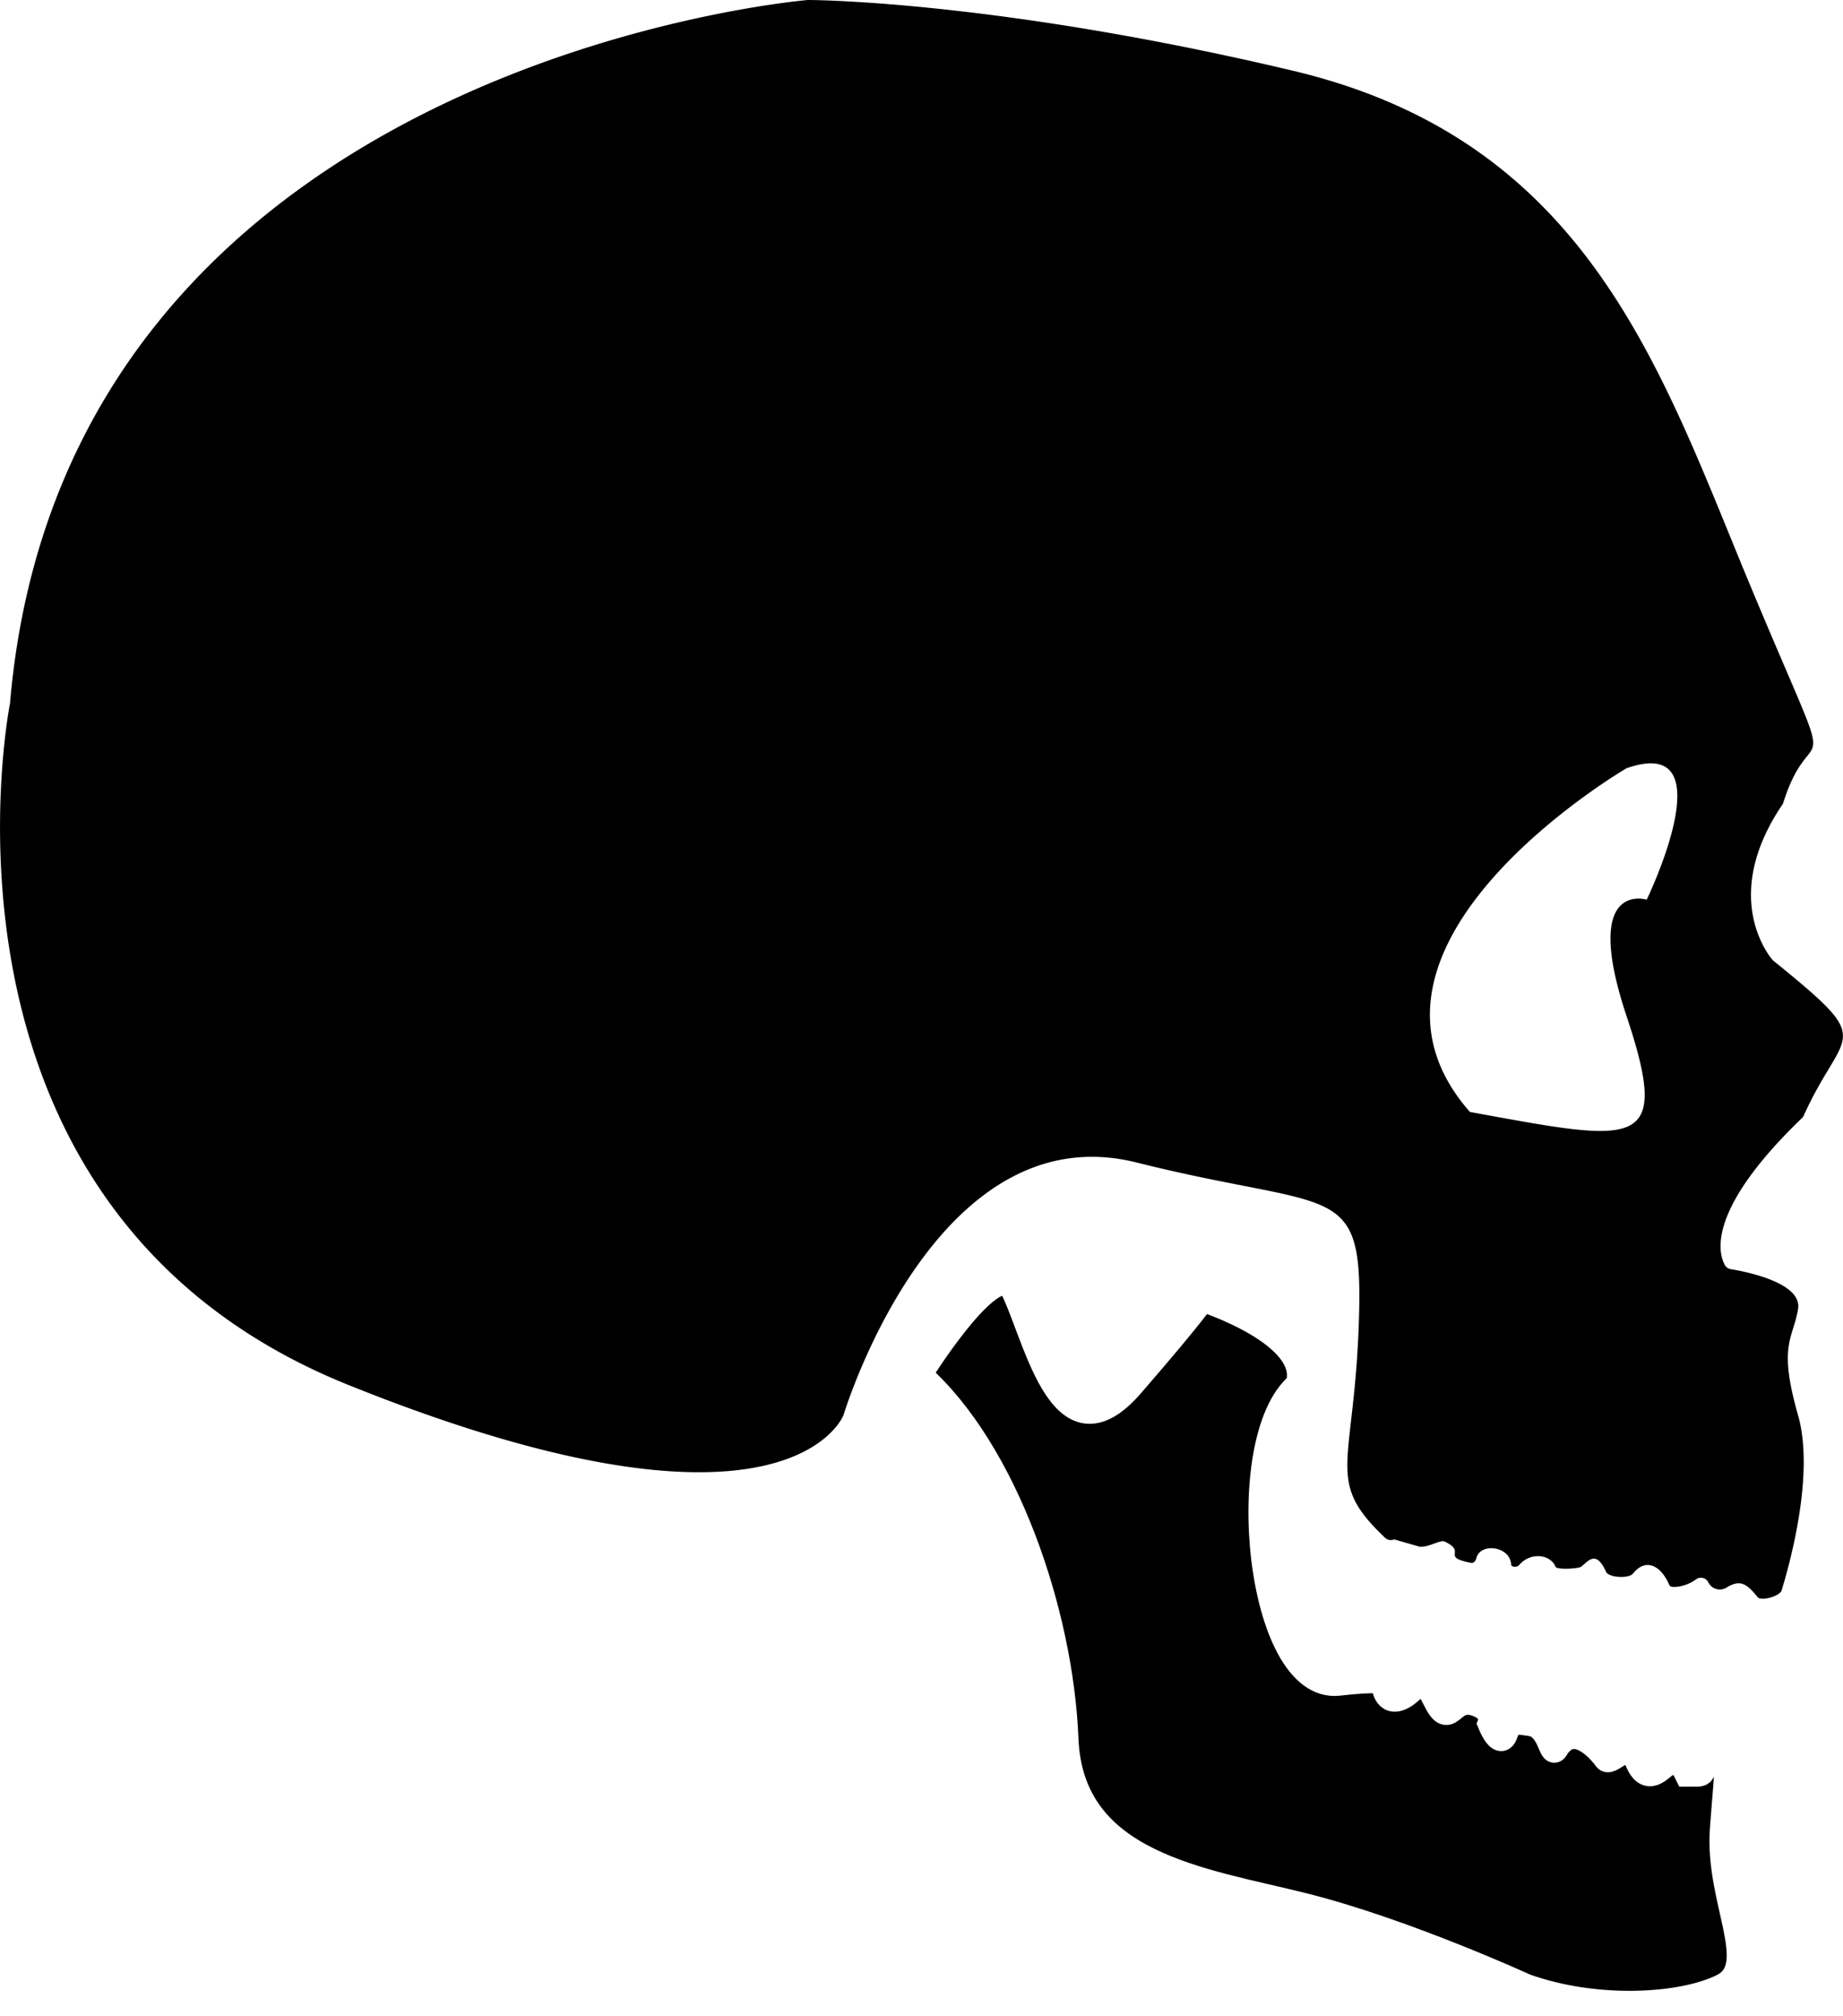 <svg id="theskull" xmlns="http://www.w3.org/2000/svg" viewBox="0 0 364.86 398.89"><defs>
	<style>
		.cls-1{stroke:#fff;stroke-miterlimit:10;stroke-width:5px;}

		#theskull:hover { fill: #3377a0 !important; }
		#theskull { cursor: pointer; }

	</style>
</defs>
<g id="skull"><path id="skull-orbit" d="M160.05,0c1.79,0,38.4.35,95.93,14,59,14,73,60,91,103,17.93,42.83,12,23.15,6.07,41.78a1.69,1.69,0,0,1-.19.41c-12,17.72-3.13,29.31-2,30.68a2.39,2.39,0,0,0,.23.22c20.74,16.8,13.94,13,6,30.62a1.53,1.53,0,0,1-.36.51c-18.81,18.08-16.59,26.64-15.27,29.05a1.6,1.6,0,0,0,1.18.83c2.91.48,14.2,2.67,13.32,7.9-1,6-4,7,0,21,3.24,11.32-1.37,28.52-3.26,34.69-.32,1.07-4,2.18-4.74,1.31-2.38-3-3.64-3.35-6-2a2.54,2.54,0,0,1-3.74-.89,1.64,1.64,0,0,0-2.48-.62,7.93,7.93,0,0,1-4.12,1.49c-.42,0-1,0-1.16-.41-1.5-3.57-4.5-5.57-7.2-2.22-.79,1-4.77.8-5.3-.35-2.08-4.6-3.61-1.94-5-1-.55.37-4.74.61-5,0-1-2.5-5-3-7.26-.31-.35.41-1.51.4-1.54-.14-.16-3.65-6.15-4.42-6.89-1.24-.1.47-.56,1-1,.91C285,308,290.59,307.14,286,305c-.9-.42-3.14,1.21-5,1l-5-1.43a1.66,1.66,0,0,1-1.81-.33C262.24,292.9,268,290.38,269,262c1-29-4-22-44-32-39.21-9.8-57.28,47.66-58,49.93l-.06.16c-.74,1.69-13.74,27.8-98-6.09C-16.7,239.53,1.4,142,2,139.07a.77.77,0,0,0,0-.15C12.91,13.58,156.32.32,159.92,0ZM322,152s-60,35-31,68c33,6,40,8,31-19s4-23,4-23S342,145,322,152Z"/></g><g id="jaw"><path class="cls-1" d="M182,272s13-21,18-18c5,9,9.63,36.59,24,20,13-15,14-17,14-17s22,7,19,17c-12.85,10.75-8,60.77,8,59,10-1.11,9,0,9,0s0,4,3,3,4.26-5.7,7,0c3.12,6.48,3-.55,8,1,4.06,1.26,3,4,3,4s2,5,3,2,3-2.26,5-2c3.92.52,4.07,6.57,5,5,2.77-4.62,7-2,10,2,.81,1.07,4.53-4,6,0,2.07,5.6,4.82,1.51,6,1,1.94-.83,3-.29,3,0l1,2h2c2.32-.07-.62-2.1,3-2,3.72-.12,3-1.07,2,13s8,27,0,31-25,5-39,0c0,0-24-11-44-16s-46-8-47-33S199,287,182,272Z"/></g>
<defs>
	<script>
		let icon = document.querySelector("#theskull");

		function logMyId() {
		console.log(this.id);
		}

		icon.addEventListener("click", logMyId);

	</script>
</defs>
</svg>